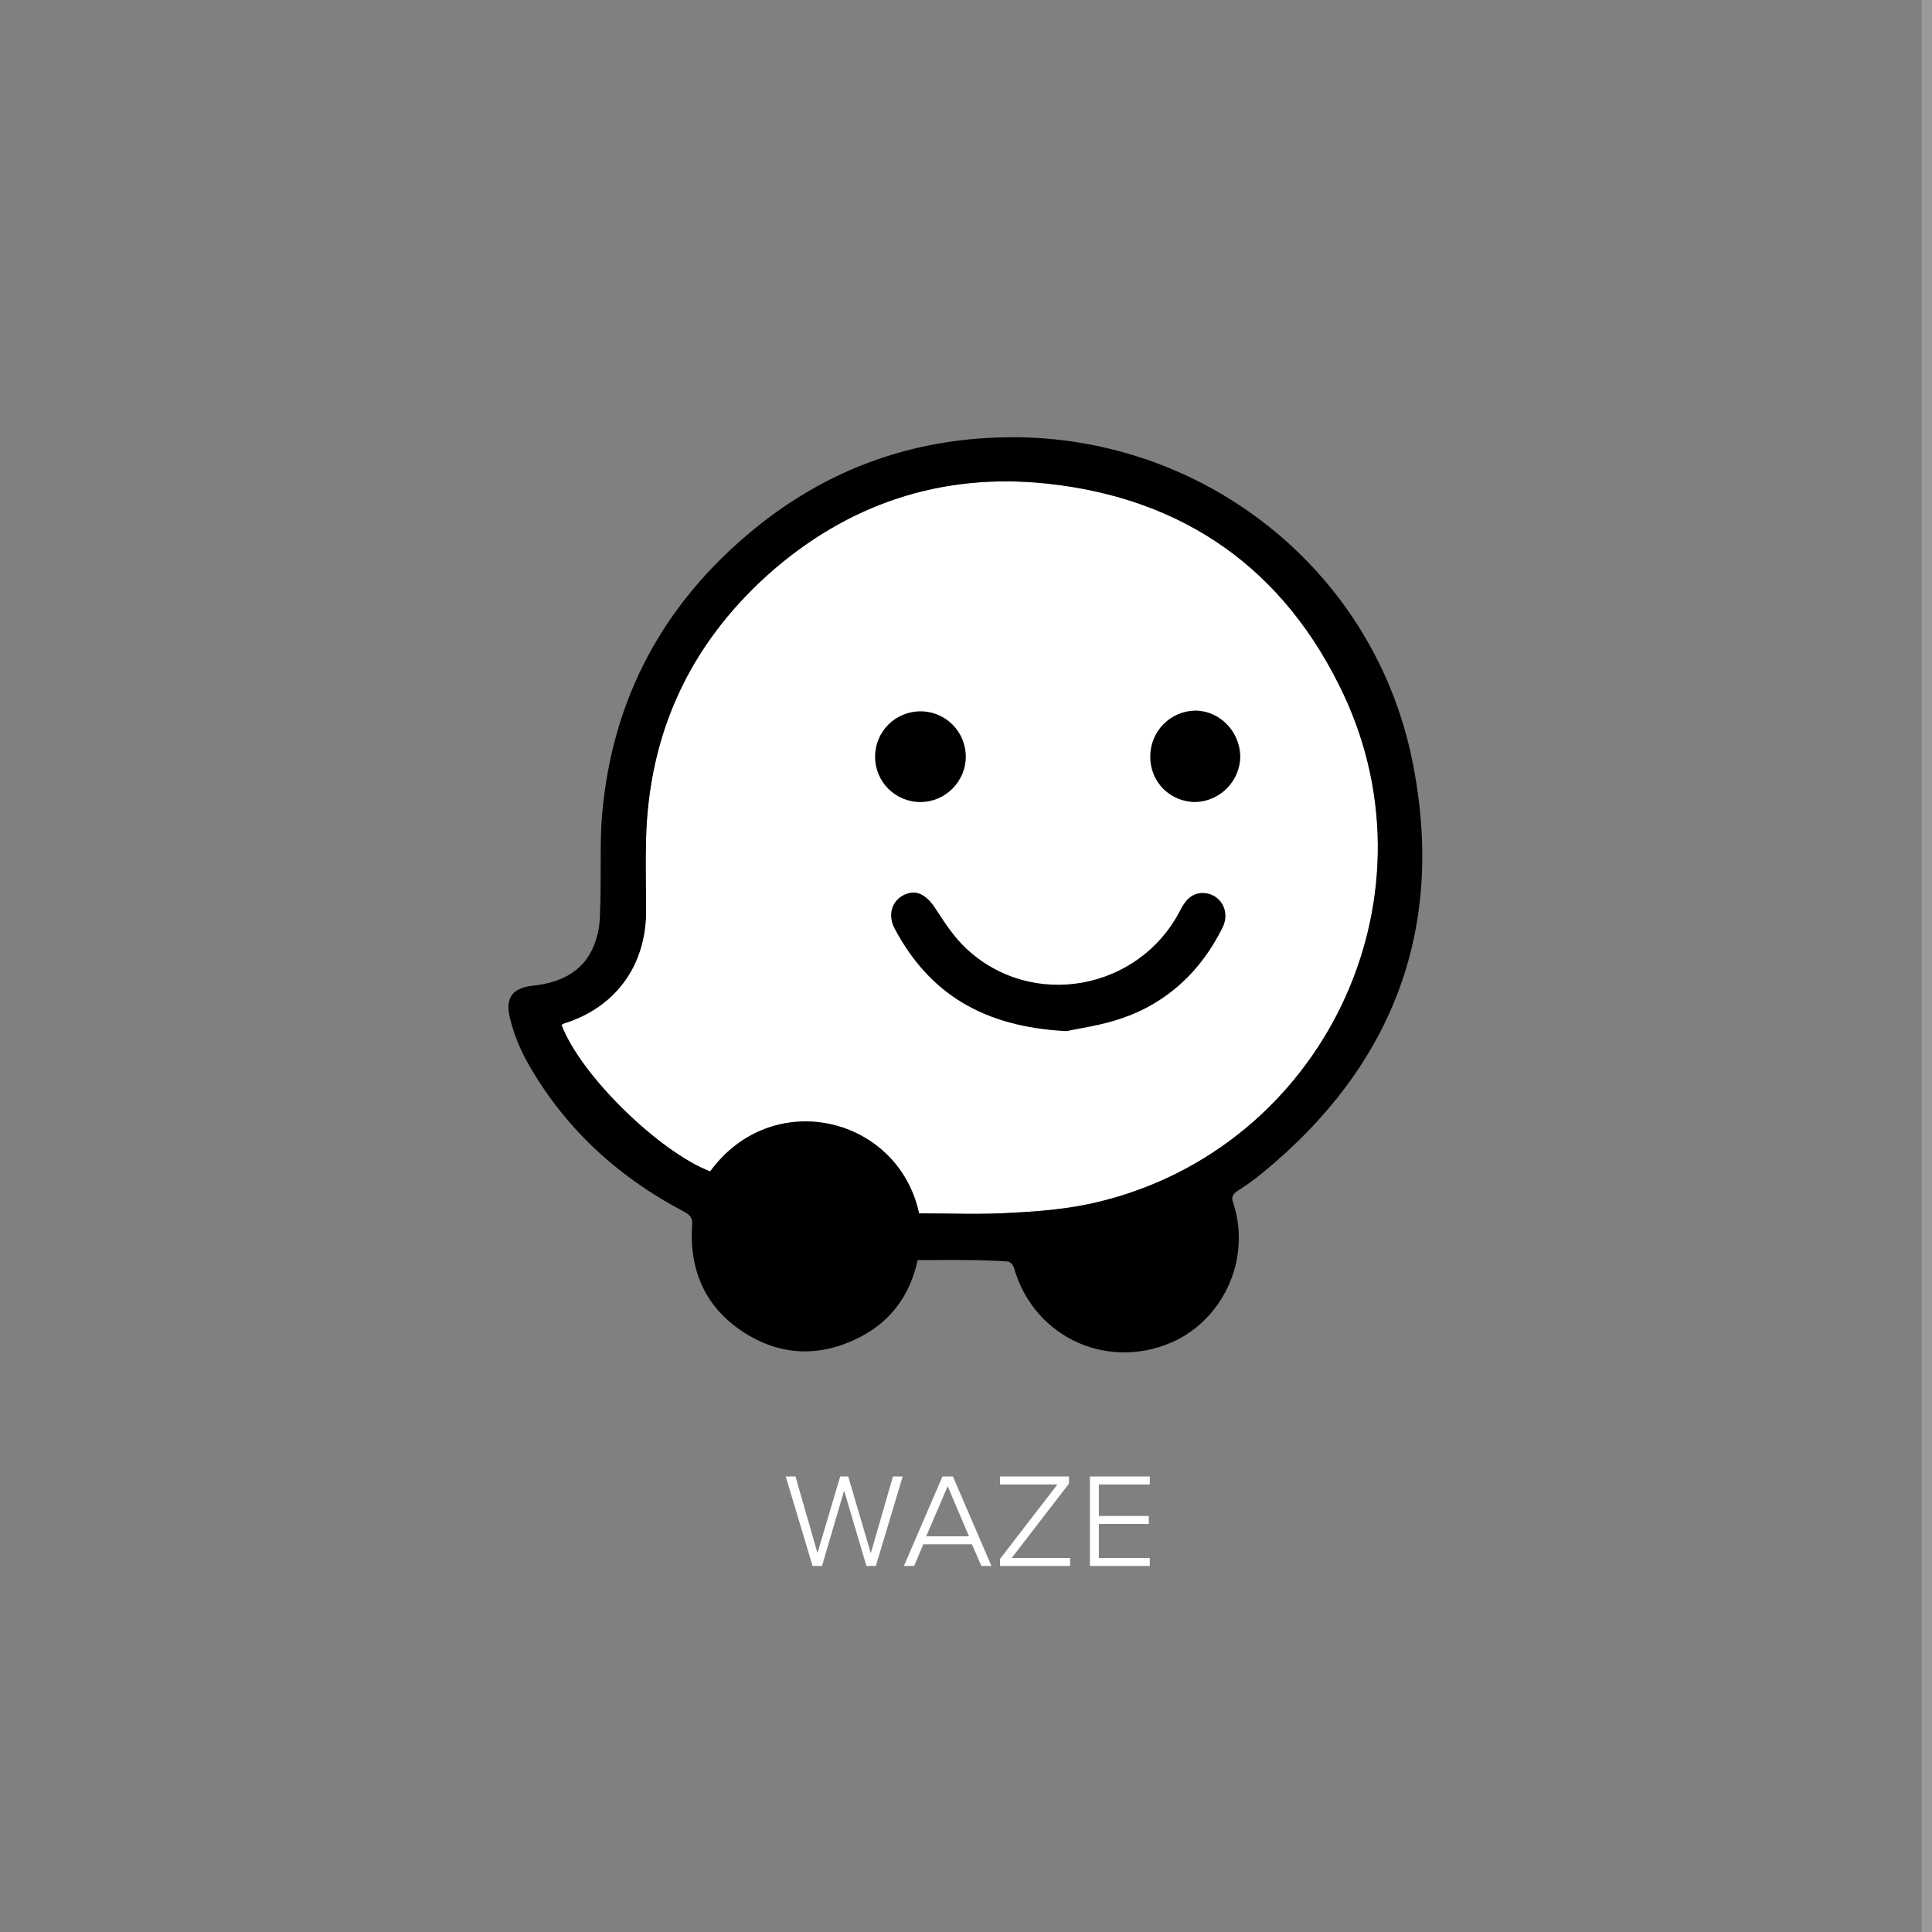 <svg width="190" height="190" viewBox="0 0 190 190" fill="none" xmlns="http://www.w3.org/2000/svg">
<rect x="0" y="0" width="190" height="190" fill="#808080" stroke="none"/>
<rect x="189" width="1" height="190" fill="white" fill-opacity="0.2"/>
<path d="M86.135 154H85.207L83.015 146.592L80.839 154H79.911L77.271 145.2H78.231L80.391 152.736L82.631 145.2H83.415L85.639 152.752L87.815 145.2H88.775L86.135 154ZM92.687 145.2H93.711L97.503 154H96.511L95.583 151.872H90.799L89.903 154H88.895L92.687 145.2ZM95.295 151.088L93.199 146.16L91.087 151.088H95.295ZM105.24 154H98.344V153.312L103.992 145.984H98.344V145.2H105.128V145.904L99.496 153.216H105.24V154ZM113.075 154H107.187V145.2H113.075V145.984H108.067V149.088H112.979V149.872H108.067V153.216H113.075V154Z" fill="white"/>
<path d="M90.385 119.326C93.476 119.326 96.566 119.465 99.657 119.26C102.47 119.121 105.428 118.85 108.175 118.161C130.015 112.807 141.69 88.697 132.139 68.306C126.368 56.009 116.48 49 102.953 47.557C92.582 46.459 83.31 49.55 75.48 56.551C67.79 63.487 63.806 72.137 63.535 82.508C63.469 84.91 63.535 87.386 63.535 89.788C63.462 95.017 60.51 99.067 55.493 100.642C55.427 100.642 55.288 100.781 55.215 100.781C57.141 105.864 64.963 113.349 69.841 115.202C75.964 106.824 88.32 109.782 90.385 119.326Z" fill="white"/>
<path d="M90.247 123.925C89.492 127.36 87.639 129.902 84.615 131.476C80.769 133.468 76.851 133.402 73.211 131.066C69.432 128.664 67.784 125.024 68.062 120.556C68.128 119.802 67.923 119.523 67.308 119.179C60.643 115.678 55.362 110.801 51.722 104.209C51.034 102.905 50.485 101.528 50.14 100.085C49.657 98.093 50.419 97.134 52.477 96.929C54.952 96.65 57.15 95.691 58.248 93.355C58.731 92.322 59.002 91.091 59.002 89.92C59.142 86.968 59.002 84.016 59.142 81.058C59.896 69.654 64.635 60.184 73.292 52.765C81.253 45.91 90.591 42.687 101.094 43.024C119.433 43.712 135.158 56.625 138.864 74.686C142.225 91.033 137.15 104.7 124.164 115.341C123.41 115.957 122.582 116.579 121.689 117.128C121.205 117.473 121.074 117.744 121.279 118.293C122.993 123.515 120.59 129.279 115.786 131.755C109.26 134.984 101.709 131.689 99.717 124.68C99.651 124.401 99.307 124.064 99.102 124.064C96.223 123.859 93.264 123.925 90.247 123.925ZM90.386 119.326C93.477 119.326 96.567 119.465 99.658 119.26C102.471 119.121 105.43 118.85 108.176 118.161C130.016 112.807 141.691 88.697 132.14 68.306C126.369 56.009 116.481 49 102.954 47.557C92.583 46.459 83.311 49.55 75.481 56.551C67.791 63.487 63.807 72.137 63.536 82.508C63.47 84.91 63.536 87.386 63.536 89.788C63.463 95.017 60.511 99.067 55.494 100.642C55.428 100.642 55.289 100.781 55.216 100.781C57.142 105.864 64.964 113.349 69.842 115.202C75.965 106.824 88.321 109.782 90.386 119.326Z" fill="black"/>
<path d="M104.872 101.404C96.764 100.994 91.41 97.764 87.975 91.311C87.147 89.729 87.909 88.154 89.484 87.81C90.443 87.605 91.337 88.294 92.025 89.392C92.919 90.769 93.812 92.139 94.977 93.237C101.429 99.346 112.005 97.427 116.063 89.531C116.546 88.572 117.161 87.818 118.326 87.818C120.04 87.883 121.007 89.605 120.252 91.179C118.121 95.508 114.759 98.665 110.226 100.173C108.233 100.854 106.175 101.125 104.872 101.404Z" fill="black"/>
<path d="M90.519 78.875C88.043 78.875 86.059 76.883 86.059 74.415C86.059 71.947 88.051 69.954 90.519 69.954C92.987 69.954 94.979 71.947 94.979 74.415C94.987 76.817 92.995 78.875 90.519 78.875Z" fill="black"/>
<path d="M121.974 74.341C121.974 76.817 119.982 78.802 117.579 78.875C115.104 78.875 113.119 76.949 113.119 74.415C113.119 71.939 115.045 69.954 117.514 69.881C119.916 69.881 121.901 71.873 121.974 74.341Z" fill="black"/>
</svg>
